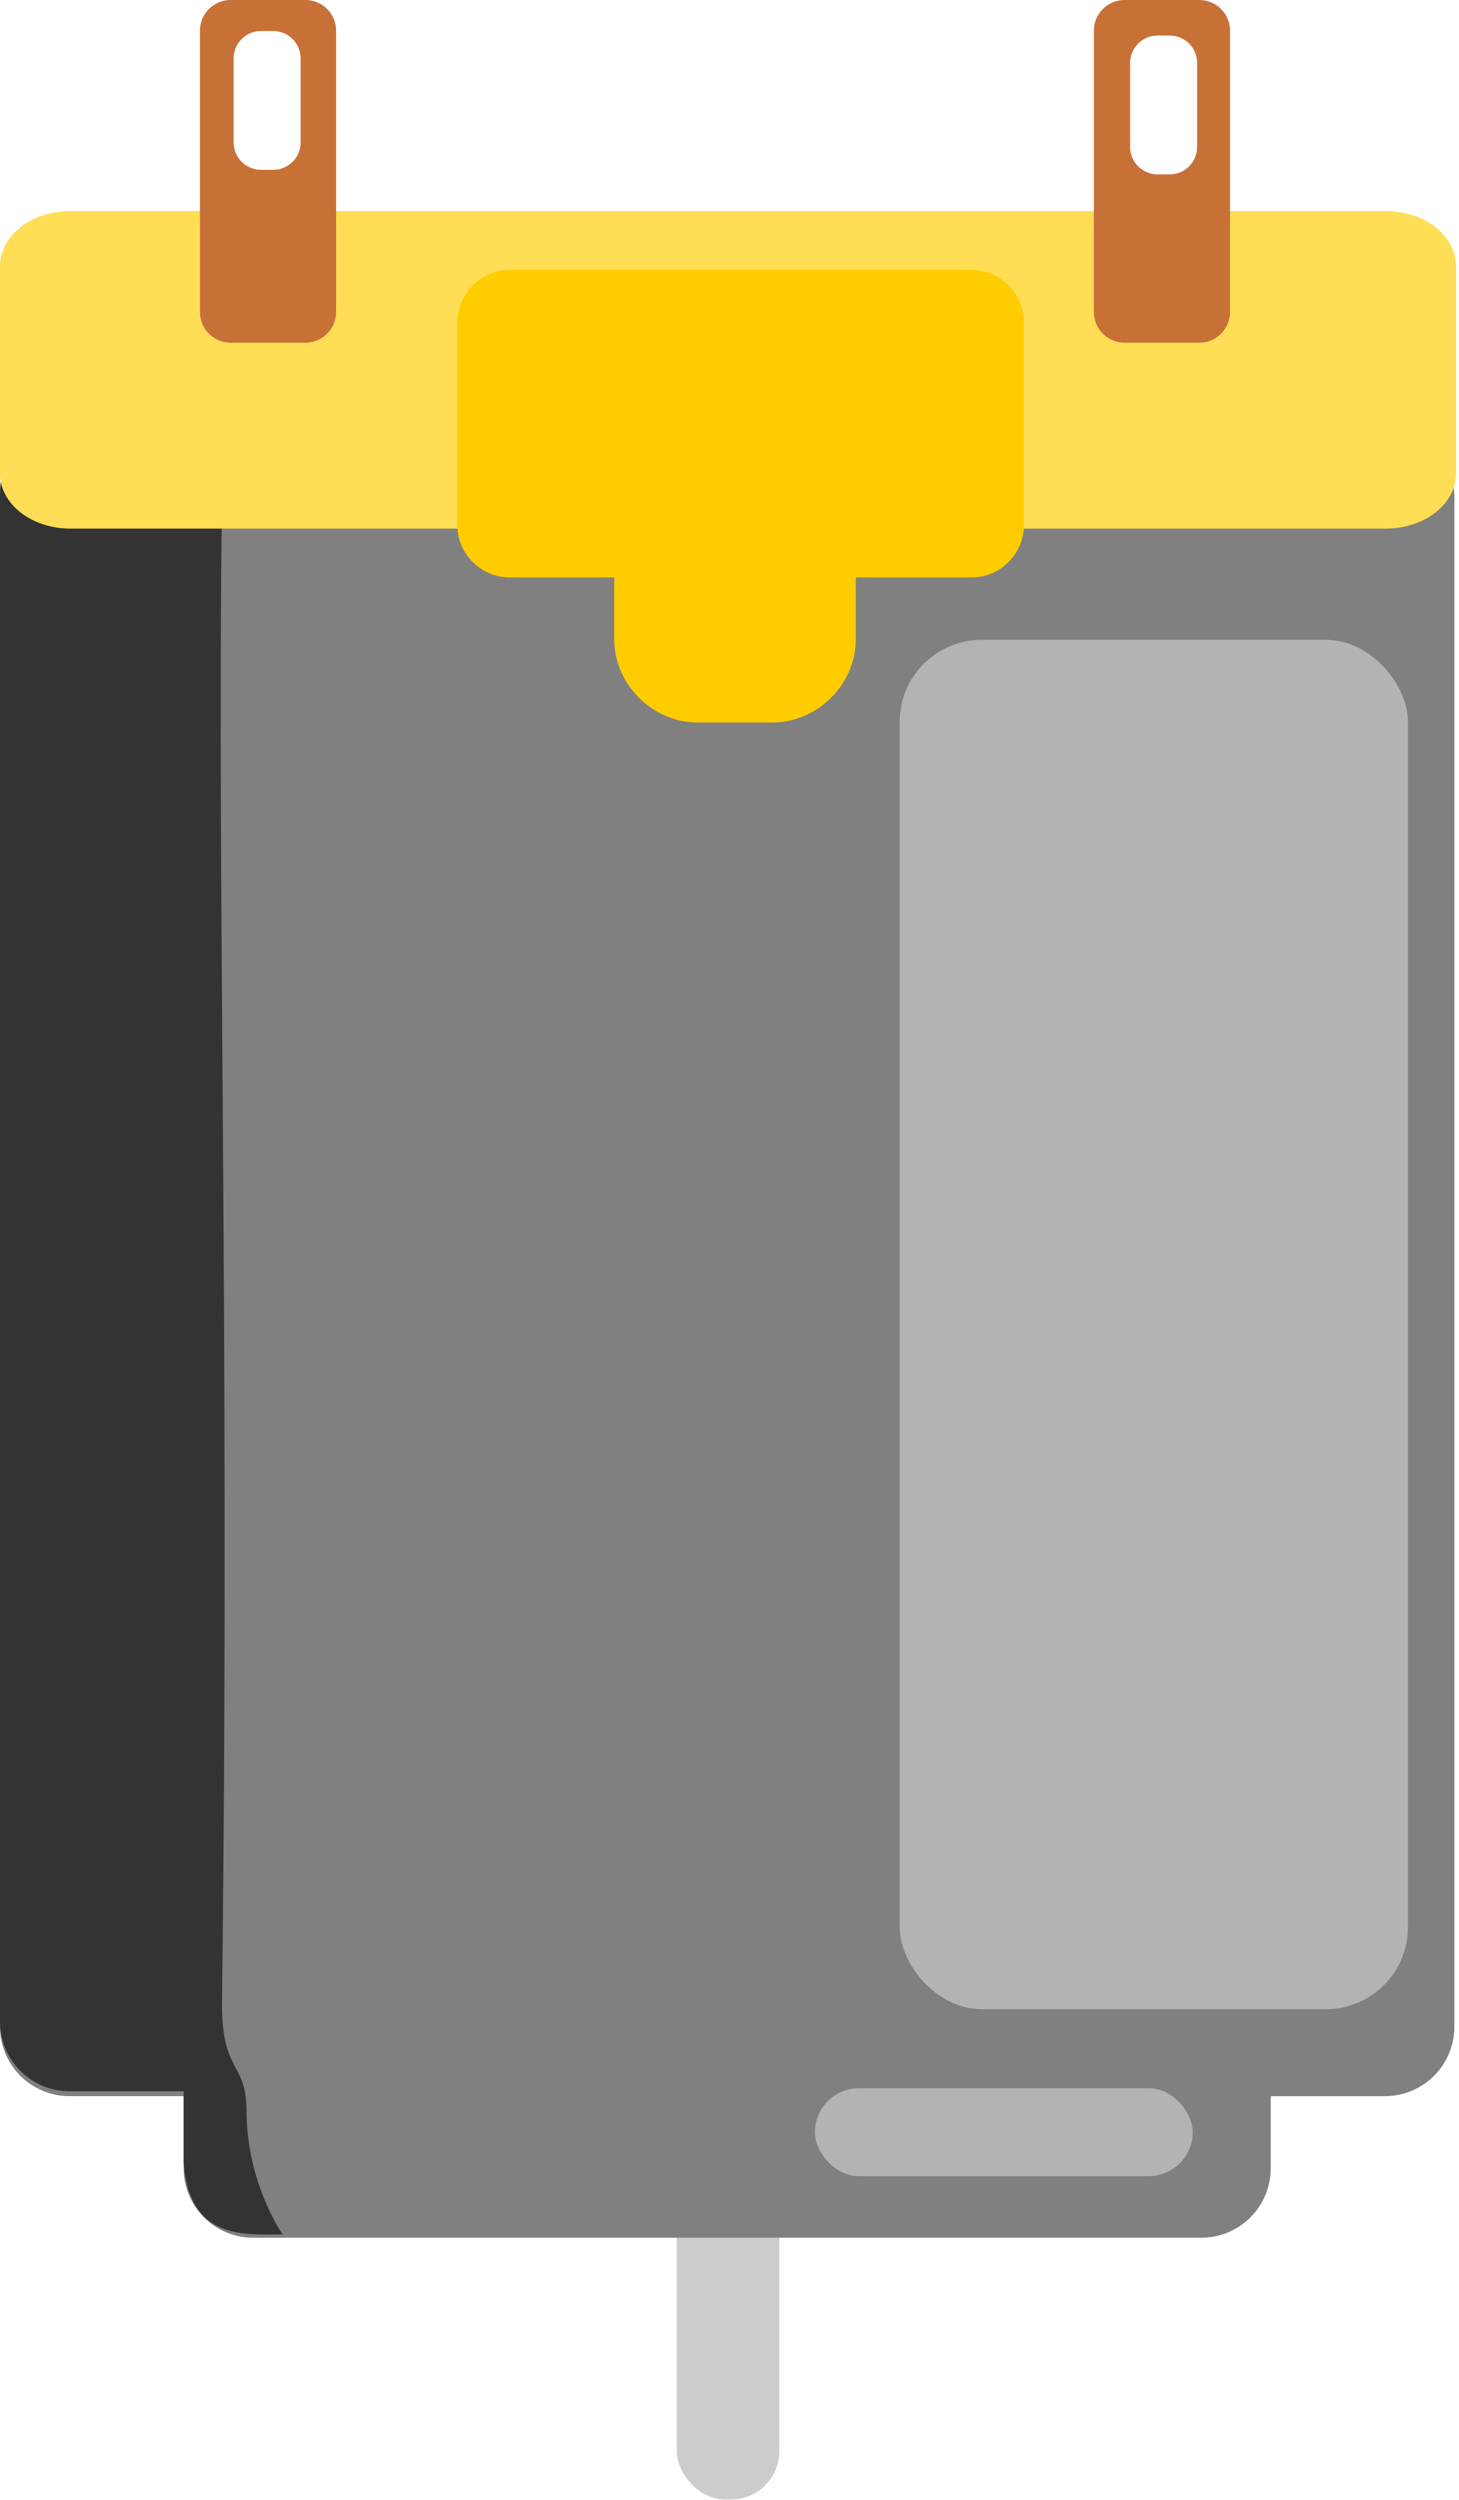 <svg xmlns="http://www.w3.org/2000/svg" width="488" height="836" viewBox="0 0 488 836">
  <g transform="translate(0 -216.362)">
    <rect width="34.286" height="122.532" x="226.365" y="929.711" fill="#ccc" ry="16.162"/>
    <path fill="gray" d="M23.23 359.456A23.233 23.233 0 0 0 0 382.686v511.428a23.233 23.233 0 0 0 23.23 23.23h38.2v24.117a23.233 23.233 0 0 0 23.23 23.234h317.143a23.233 23.233 0 0 0 23.23-23.23v-24.118h38.197a23.233 23.233 0 0 0 23.23-23.23v-511.43a23.233 23.233 0 0 0-23.23-23.23h-440z"/>
    <path fill="#333" d="M23.23 357.82C10.4 357.82.002 368.22 0 381.05v511.427c.002 12.83 10.4 23.23 23.23 23.23h38.2v24.118c2.08 25.815 20.27 23.748 33.1 23.75 0 0-11.976-16.96-12.05-40.988-.057-17.923-9.03-12.008-8.176-39.76 2.743-237.84-2.423-390.158.37-522.93z"/>
    <path fill="#fd5" d="M23.508 286.934A23.51 18.415 0 0 0 0 305.347v69.375a23.51 18.415 0 0 0 23.508 18.413h440a23.51 18.415 0 0 0 23.508-18.413v-69.375a23.51 18.415 0 0 0-23.508-18.413h-440z"/>
    <path fill="#c87137" d="M77.156 216.362c-5.698 0-10.283 4.588-10.283 10.286v94.03c0 5.7 4.585 10.286 10.283 10.286h24.98c5.697 0 10.284-4.587 10.284-10.285v-94.034c0-5.698-4.587-10.286-10.285-10.286h-24.98zm10.18 10.37h4.018c5.095 0 9.197 4.103 9.197 9.2v28.032c0 5.096-4.1 9.197-9.194 9.197h-4.018c-5.096 0-9.2-4.1-9.2-9.194V235.93c0-5.095 4.104-9.197 9.2-9.197zm288.814-10.37c-5.697 0-10.283 4.588-10.283 10.286v94.03c0 5.7 4.586 10.286 10.283 10.286h24.98c5.697 0 10.284-4.587 10.284-10.285v-94.034c0-5.698-4.587-10.286-10.285-10.286h-24.98zm11.045 11.885h4.02c5.095 0 9.197 4.102 9.197 9.197v28.032c0 5.095-4.102 9.2-9.197 9.2h-4.02c-5.095 0-9.197-4.105-9.197-9.2v-28.032c0-5.095 4.102-9.197 9.197-9.197z"/>
    <path fill="#fc0" d="M170.587 306.637a17.633 17.633 0 0 0-17.63 17.63v67.587a17.633 17.633 0 0 0 17.63 17.63h34.852v20.57c0 15.162 12.756 27.915 27.913 27.915h24.976c15.157 0 27.916-12.756 27.916-27.917v-20.57h38.612a17.633 17.633 0 0 0 17.63-17.63v-67.587a17.633 17.633 0 0 0-17.63-17.63H170.585z"/>
    <rect width="126.356" height="29.385" x="272.569" y="914.707" fill="#b3b3b3" ry="14.693"/>
    <rect width="169.991" height="457.913" x="300.928" y="430.348" fill="#b3b3b3" ry="27.415"/>
  </g>
</svg>
